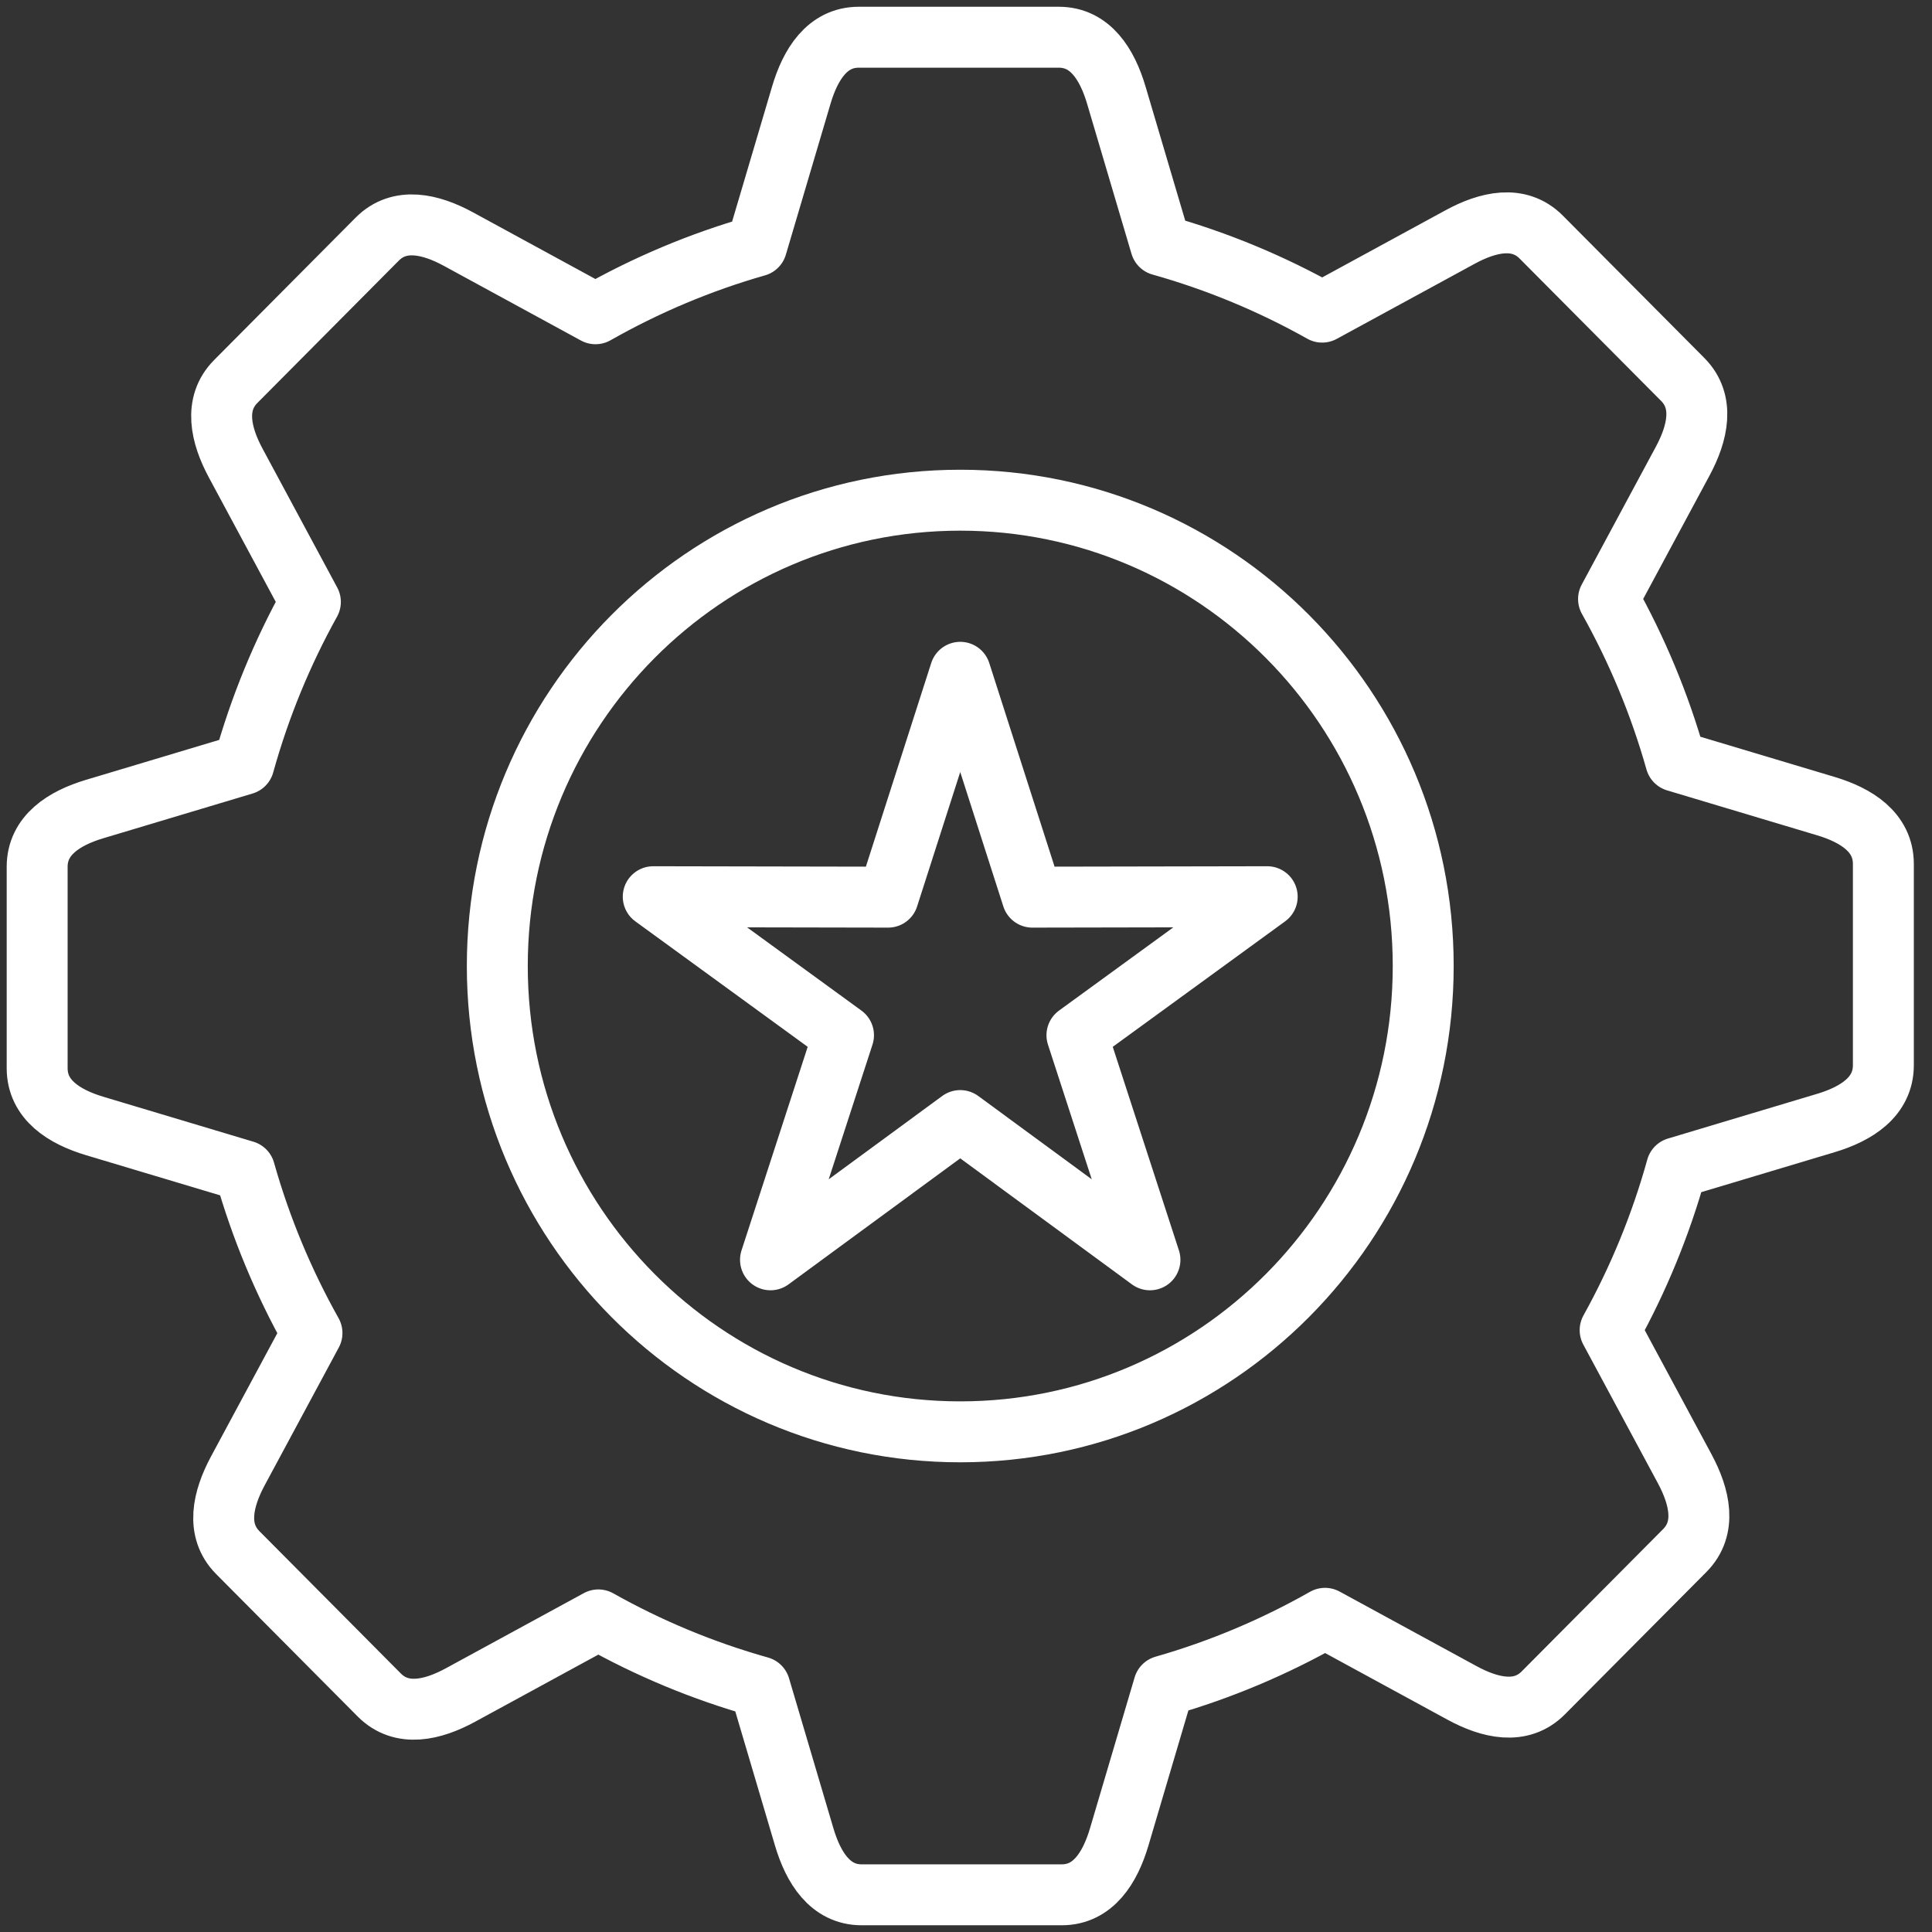 <svg width="52" height="52" viewBox="0 0 52 52" fill="none" xmlns="http://www.w3.org/2000/svg">
<rect x="0" y="0" width="52" height="52" fill="#333333" stroke="none"/>
<path fill-rule="evenodd" clip-rule="evenodd" d="M23.114 1.002H28.499C29.349 1.002 29.802 1.738 30.045 2.558L31.241 6.6C32.771 7.03 34.227 7.638 35.586 8.401L39.296 6.381C40.044 5.973 40.881 5.776 41.482 6.381L45.29 10.212C45.891 10.817 45.694 11.66 45.29 12.412L43.294 16.123C44.058 17.487 44.67 18.949 45.104 20.487L49.144 21.697C49.959 21.941 50.691 22.397 50.691 23.253V28.67C50.691 29.526 49.959 29.982 49.144 30.226L45.127 31.43C44.7 32.969 44.095 34.434 43.337 35.801L45.345 39.534C45.749 40.287 45.946 41.129 45.345 41.734L41.537 45.565C40.936 46.17 40.098 45.972 39.351 45.565L35.663 43.557C34.307 44.326 32.854 44.942 31.325 45.379L30.123 49.444C29.88 50.264 29.427 50.999 28.576 50.999H23.192C22.342 50.999 21.889 50.263 21.646 49.444L20.45 45.402C18.92 44.972 17.464 44.364 16.105 43.6L12.395 45.621C11.647 46.028 10.81 46.226 10.208 45.621L6.401 41.79C5.8 41.185 5.997 40.342 6.401 39.59L8.397 35.879C7.632 34.515 7.02 33.053 6.586 31.515L2.546 30.305C1.731 30.06 1 29.605 1 28.749V23.331C1 22.476 1.732 22.02 2.546 21.776L6.563 20.572C6.991 19.033 7.595 17.567 8.354 16.201L6.346 12.467C5.941 11.715 5.745 10.872 6.346 10.267L10.153 6.436C10.755 5.831 11.592 6.029 12.34 6.436L16.028 8.445C17.384 7.675 18.837 7.059 20.365 6.623L21.568 2.558C21.811 1.737 22.264 1.002 23.114 1.002Z" stroke="white" stroke-width="1.64" stroke-miterlimit="2.613" stroke-linecap="round" stroke-linejoin="round"/>
<path d="M25.845 38.538C32.727 38.538 38.306 32.925 38.306 26C38.306 19.076 32.727 13.463 25.845 13.463C18.963 13.463 13.385 19.076 13.385 26C13.385 32.925 18.963 38.538 25.845 38.538Z" stroke="white" stroke-width="1.64" stroke-miterlimit="2.613" stroke-linecap="round" stroke-linejoin="round"/>
<path fill-rule="evenodd" clip-rule="evenodd" d="M25.845 18.095L27.786 24.147L34.107 24.135L28.986 27.863L30.951 33.908L25.845 30.16L20.738 33.908L22.703 27.863L17.582 24.135L23.903 24.147L25.845 18.095Z" stroke="white" stroke-width="1.64" stroke-miterlimit="2.613" stroke-linejoin="round"/>
</svg>
